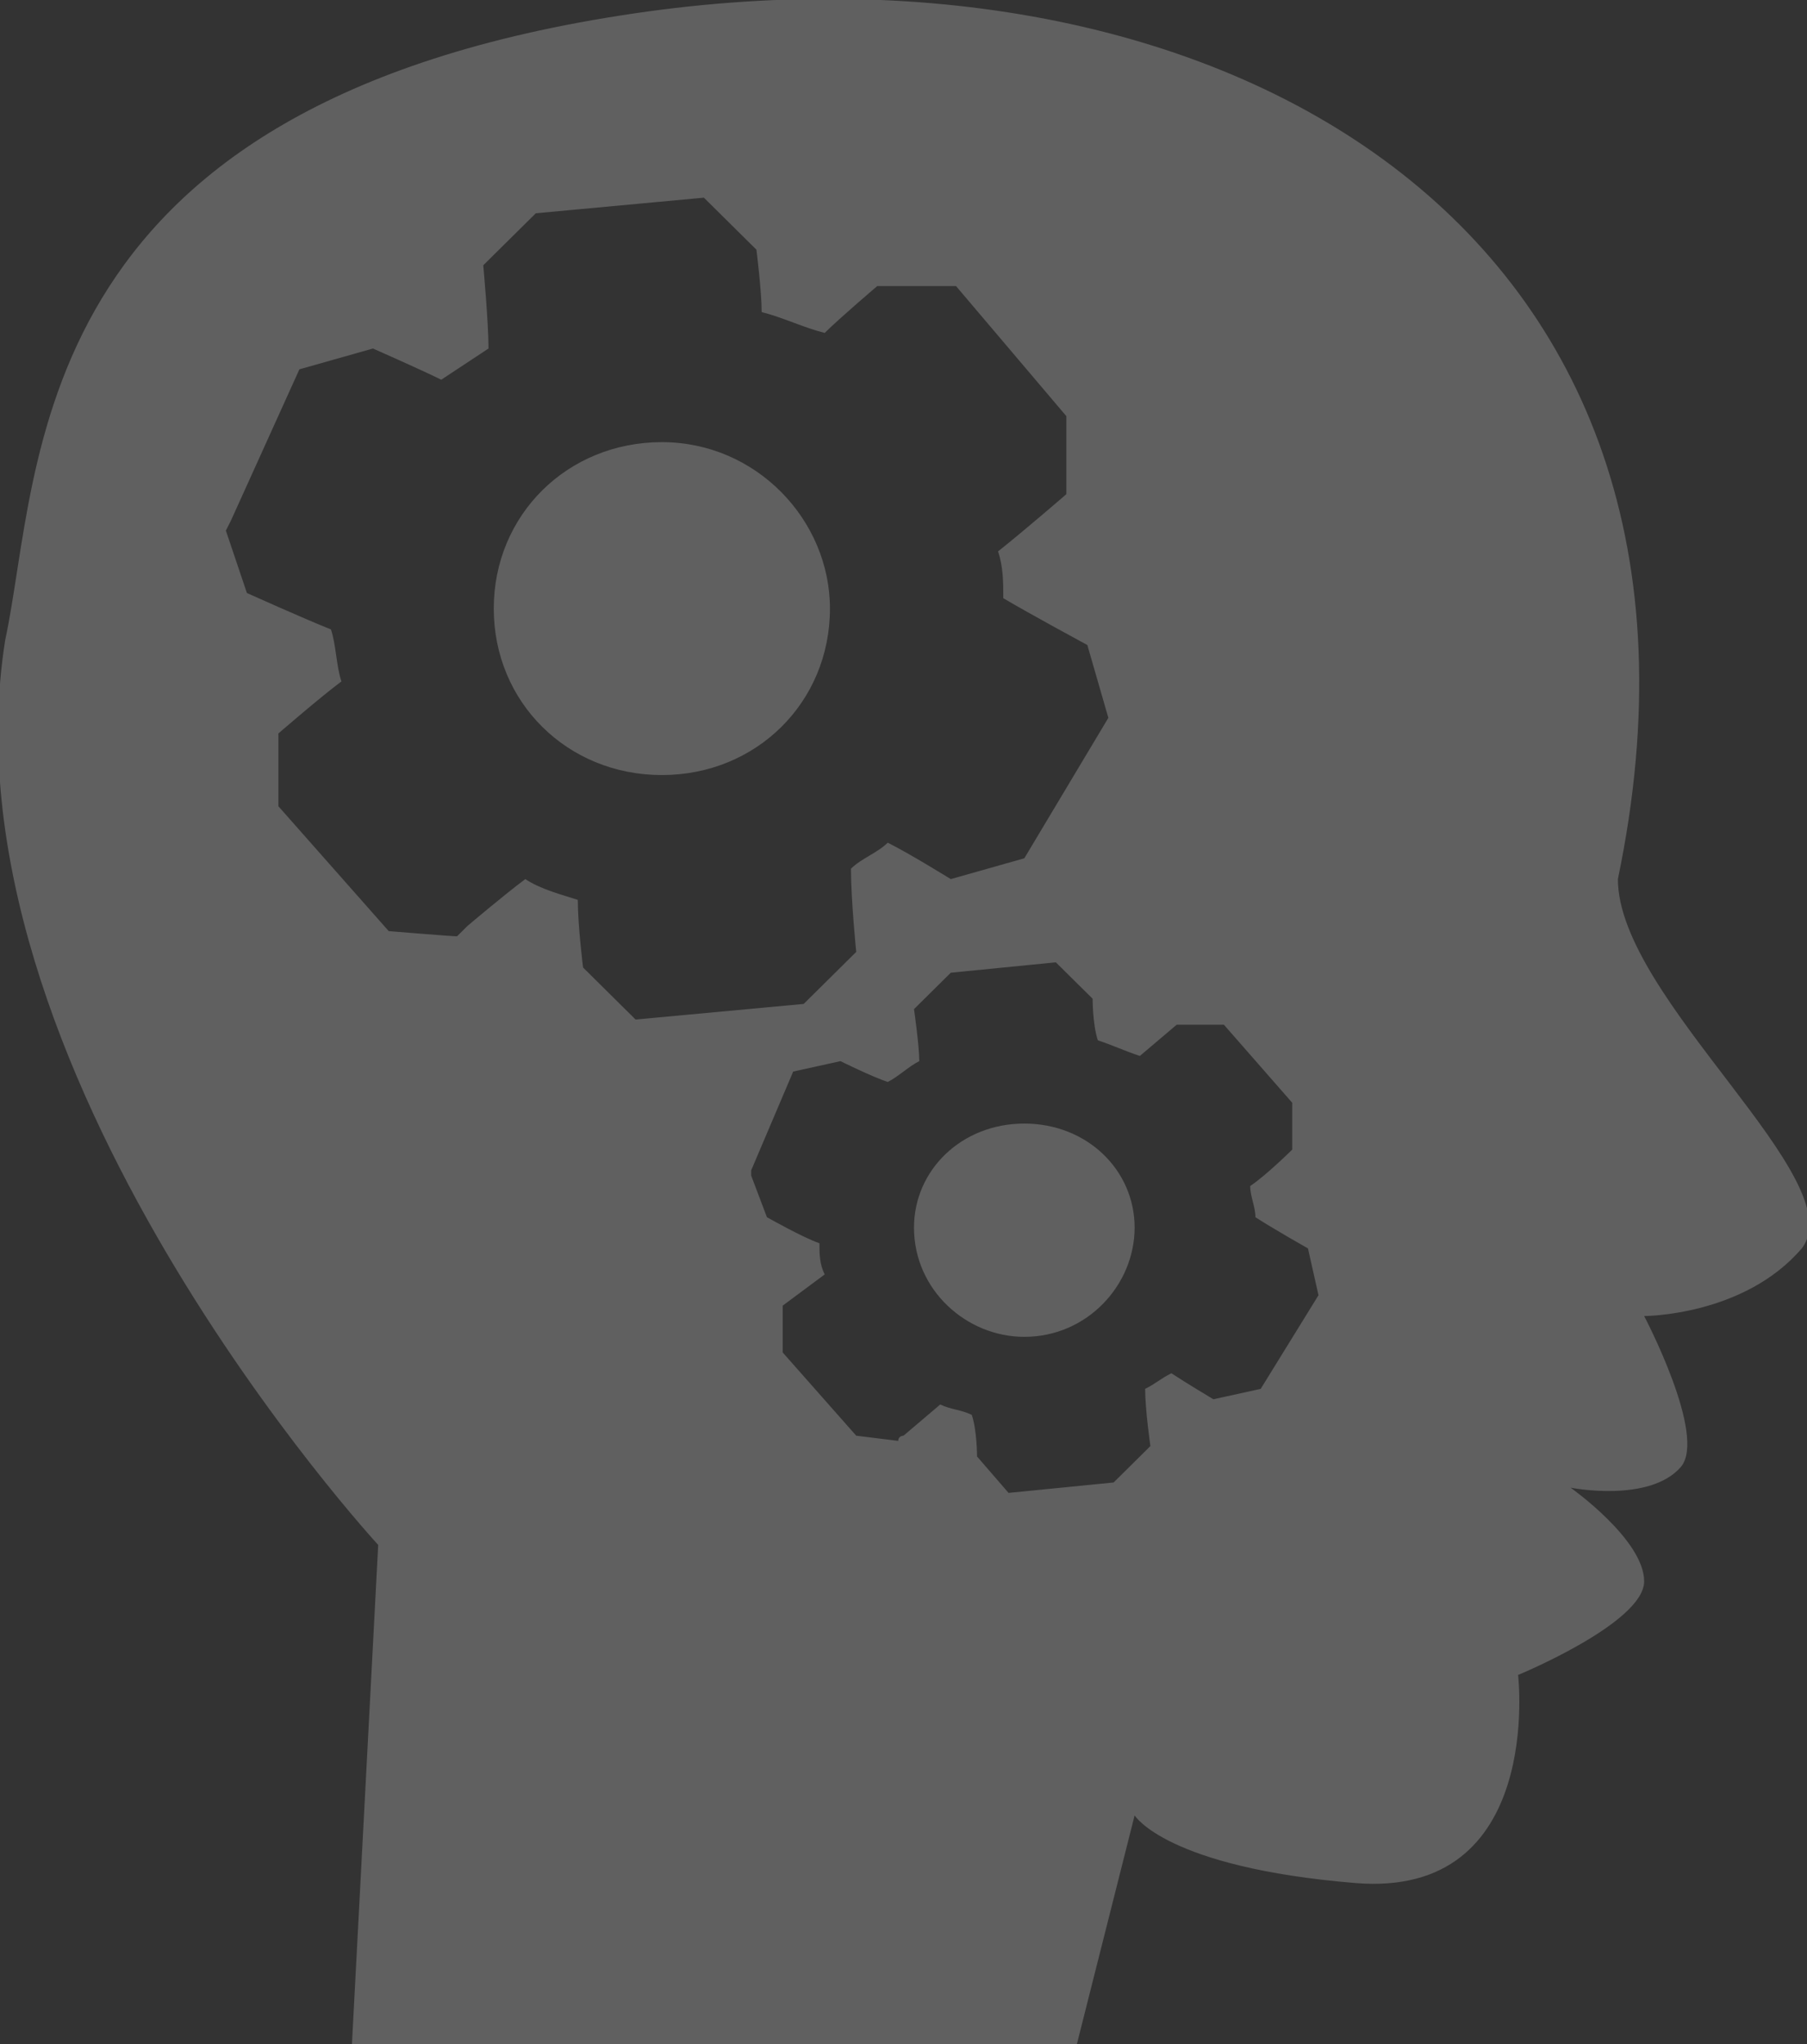 <svg width="84" height="95" viewBox="0 0 84 95" fill="none" xmlns="http://www.w3.org/2000/svg">
<rect x="0" y="0" width="84" height="95" fill="#333333" stroke="none"/>
<g clip-path="url(#clip0)">
<path d="M38.581 28.282C38.581 32.633 35.163 36.018 30.767 36.018C26.372 36.018 22.953 32.633 22.953 28.282C22.953 23.931 26.372 20.547 30.767 20.547C35.163 20.547 38.581 24.173 38.581 28.282Z" fill="white" fill-opacity="0.22"/>
<path d="M52.744 57.048C52.744 59.708 50.546 62.125 47.616 62.125C44.93 62.125 42.488 59.949 42.488 57.048C42.488 54.389 44.686 52.214 47.616 52.214C50.546 52.214 52.744 54.389 52.744 57.048Z" fill="white" fill-opacity="0.22"/>
<path d="M75.209 40.853C81.558 10.395 56.407 -3.626 28.814 0.725C0.977 5.077 1.953 21.756 0.244 29.733C-2.93 49.555 17.581 71.794 17.581 71.794L16.36 95H50.058L52.744 84.364C52.744 84.364 54.209 86.781 63 87.507C71.791 88.232 70.57 77.837 70.57 77.837C70.57 77.837 76.43 75.42 76.43 73.486C76.43 71.552 73.011 69.135 73.011 69.135C73.011 69.135 76.674 69.86 78.139 68.168C79.36 66.718 76.43 61.158 76.43 61.158C76.43 61.158 81.07 61.158 83.756 58.015C86.198 54.873 75.209 46.412 75.209 40.853ZM27.105 44.962C27.105 44.962 26.86 43.028 26.86 41.819C26.128 41.578 25.151 41.336 24.419 40.853C23.442 41.578 21.733 43.028 21.733 43.028L21.244 43.512C21 43.512 18.07 43.27 18.07 43.27L12.942 37.468V34.084C12.942 34.084 14.895 32.392 15.872 31.667C15.628 30.942 15.628 29.975 15.384 29.25C14.163 28.766 11.477 27.557 11.477 27.557L10.5 24.657L10.744 24.173L13.918 17.163L17.337 16.196C17.337 16.196 19.535 17.163 20.512 17.646C21.244 17.163 21.977 16.68 22.709 16.196C22.709 14.987 22.465 12.328 22.465 12.328L24.907 9.911L32.721 9.186L35.163 11.603C35.163 11.603 35.407 13.537 35.407 14.504C36.384 14.746 37.36 15.229 38.337 15.471C39.07 14.746 40.779 13.295 40.779 13.295H44.442L49.57 19.339V22.965C49.57 22.965 47.616 24.657 46.395 25.624C46.639 26.349 46.639 27.074 46.639 27.799C47.86 28.524 50.546 29.975 50.546 29.975L51.523 33.359L47.616 39.886L44.198 40.853C44.198 40.853 42.244 39.644 41.267 39.16C40.779 39.644 40.046 39.886 39.558 40.369C39.558 41.819 39.802 44.237 39.802 44.237L37.36 46.654L29.546 47.379L27.105 44.962ZM58.605 64.542L56.407 65.026C56.407 65.026 55.186 64.3 54.453 63.817C53.965 64.059 53.721 64.3 53.233 64.542C53.233 65.509 53.477 67.201 53.477 67.201L51.767 68.893L46.884 69.377L45.419 67.685C45.419 67.685 45.419 66.476 45.174 65.751C44.686 65.509 44.198 65.509 43.709 65.267L42 66.718C42 66.718 41.756 66.718 41.756 66.96L39.802 66.718L36.384 62.85V60.675L38.337 59.224C38.093 58.741 38.093 58.257 38.093 57.774C37.36 57.532 35.651 56.565 35.651 56.565L34.919 54.631V54.389L36.872 49.797L39.07 49.313C39.07 49.313 40.535 50.038 41.267 50.28C41.756 50.038 42.244 49.555 42.733 49.313C42.733 48.588 42.488 46.896 42.488 46.896L44.198 45.204L49.081 44.72L50.791 46.412C50.791 46.412 50.791 47.621 51.035 48.346C51.767 48.588 52.256 48.83 52.988 49.071L54.698 47.621H56.895L60.07 51.247V53.423C60.07 53.423 58.849 54.631 58.116 55.115C58.116 55.598 58.36 56.082 58.36 56.565C59.093 57.048 60.802 58.015 60.802 58.015L61.291 60.191L58.605 64.542Z" fill="white" fill-opacity="0.22"/>
</g>
<defs>
<clipPath id="clip0">
<rect width="84" height="95" fill="white"/>
</clipPath>
</defs>
</svg>
